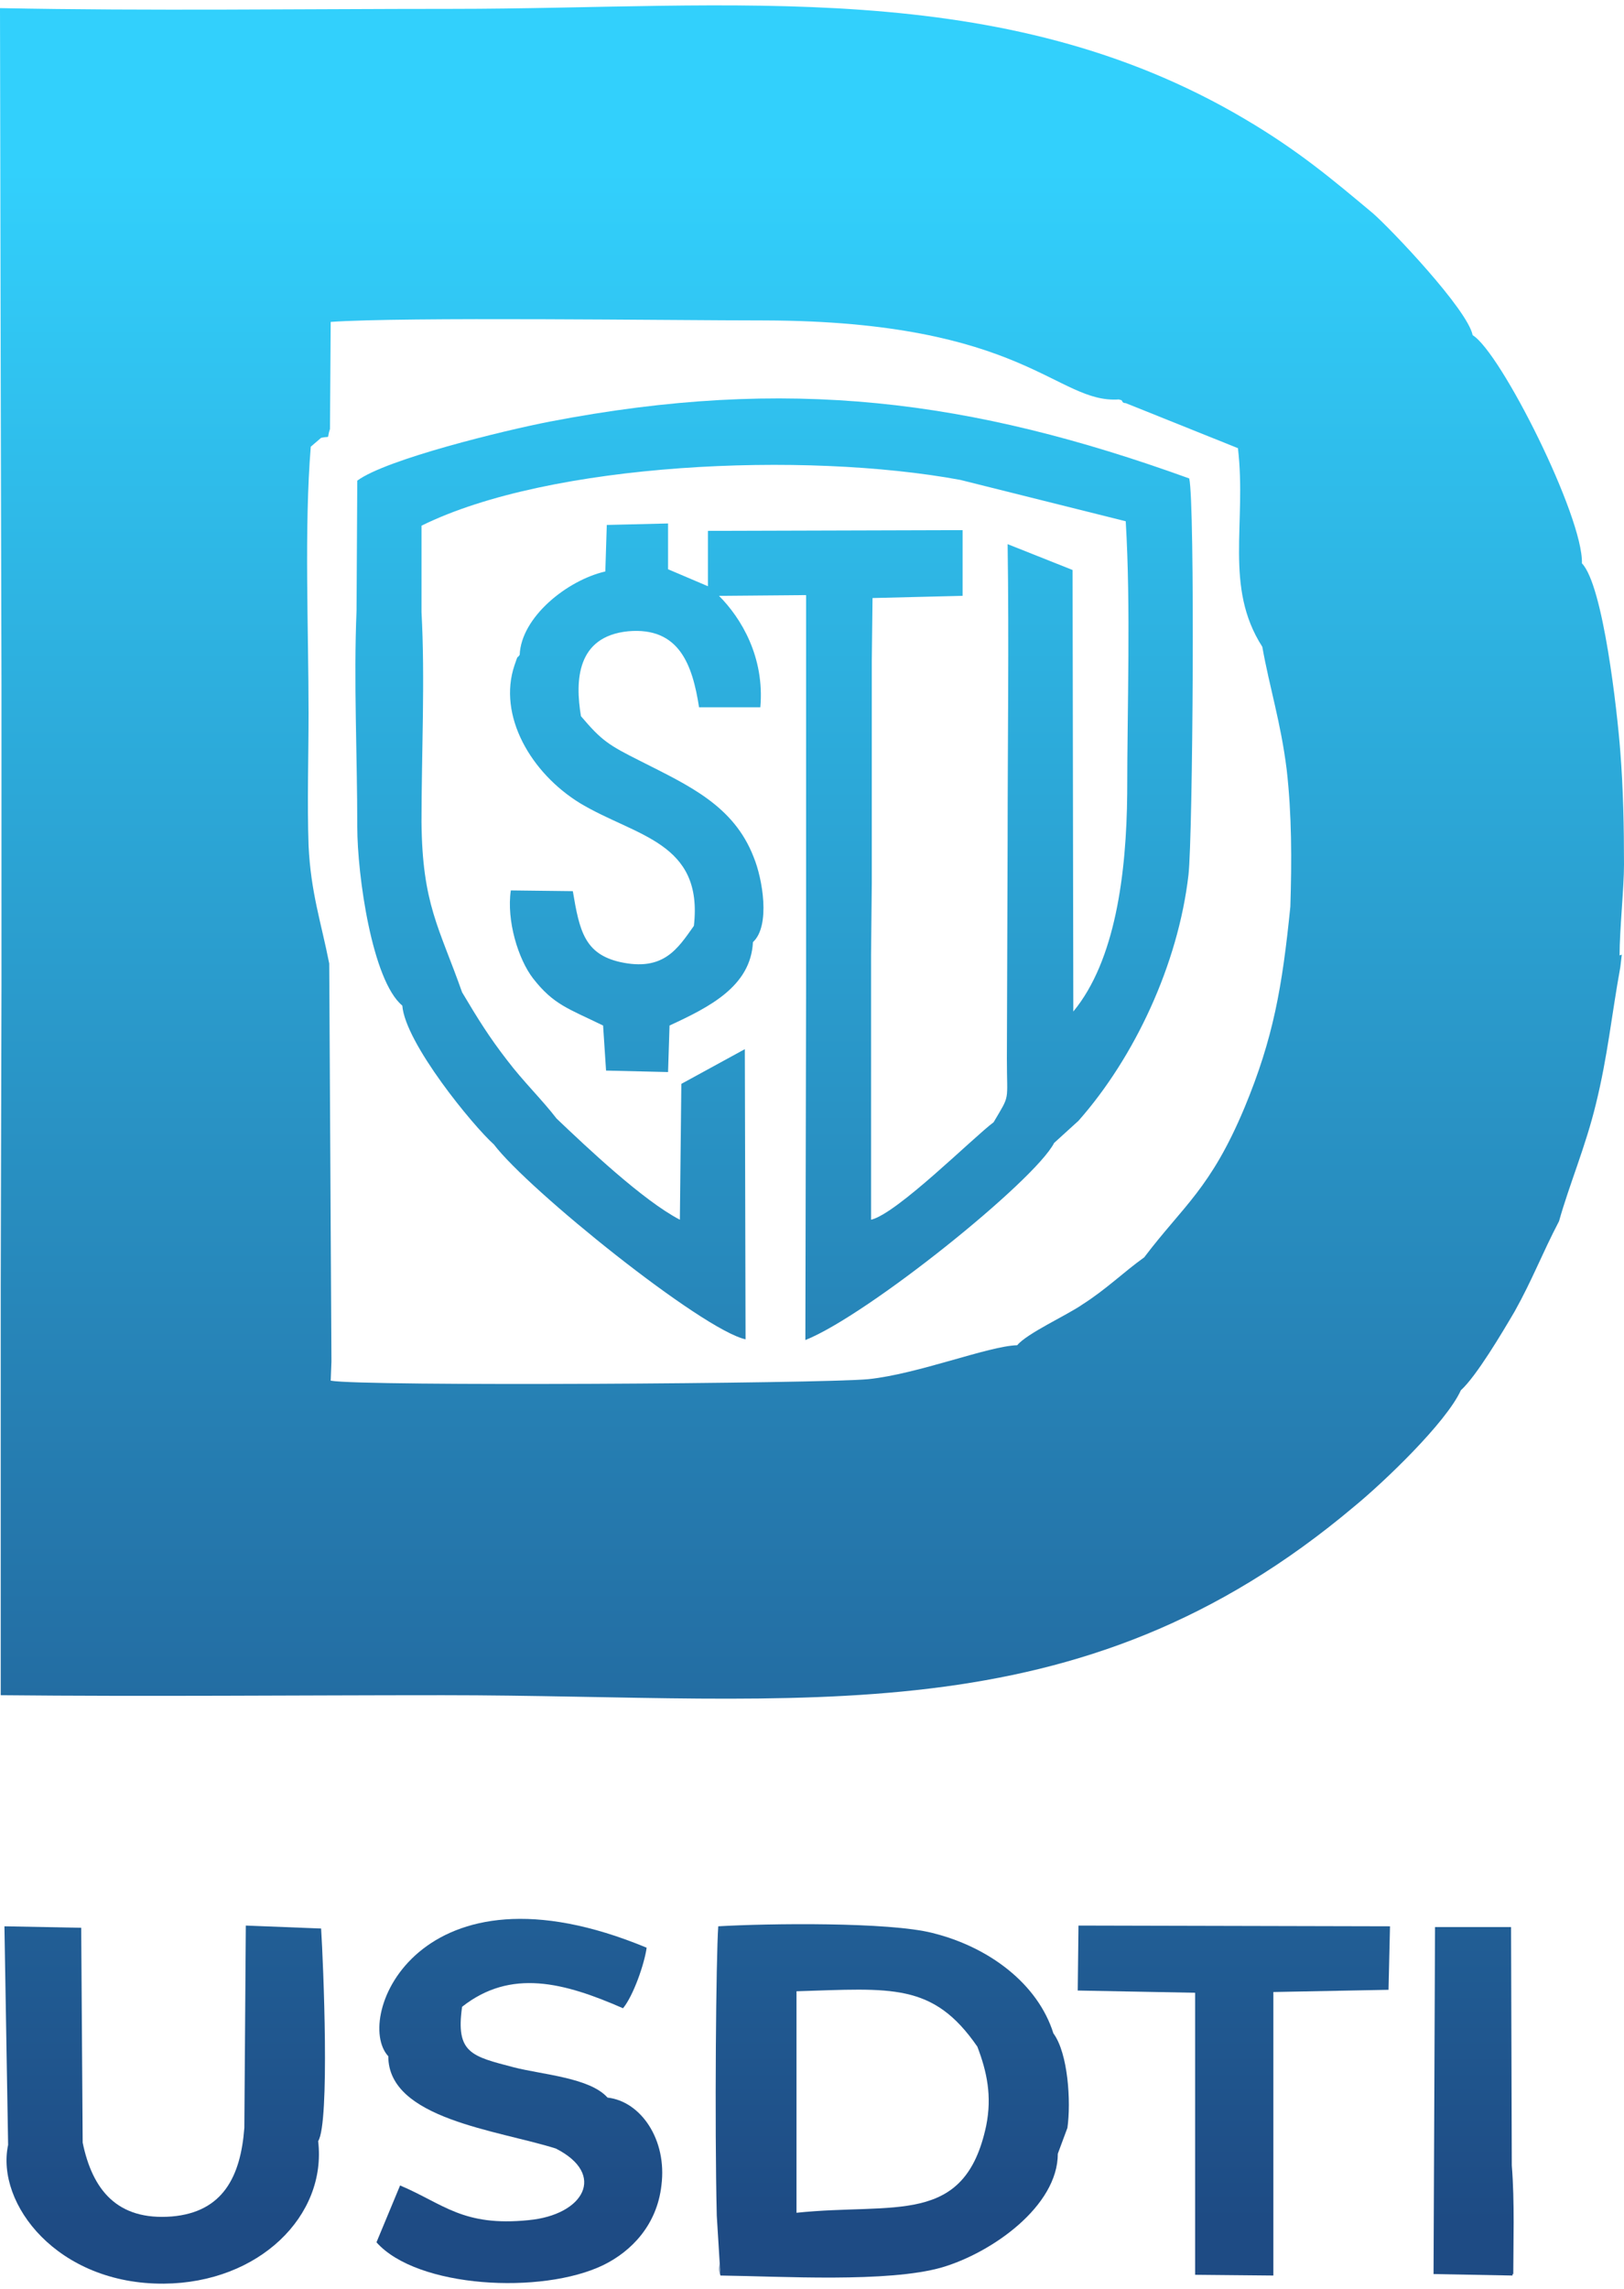 <?xml version="1.0" encoding="UTF-8"?>
<!DOCTYPE svg PUBLIC "-//W3C//DTD SVG 1.1//EN" "http://www.w3.org/Graphics/SVG/1.1/DTD/svg11.dtd">
<!-- Creator: CorelDRAW -->
<svg xmlns="http://www.w3.org/2000/svg" xml:space="preserve" width="22px" height="31px" version="1.1" style="shape-rendering:geometricPrecision; text-rendering:geometricPrecision; image-rendering:optimizeQuality; fill-rule:evenodd; clip-rule:evenodd"
viewBox="0 0 22 30.86"
 xmlns:xlink="http://www.w3.org/1999/xlink"
 xmlns:xodm="http://www.corel.com/coreldraw/odm/2003">
 <defs>
  <style type="text/css">
   <![CDATA[
    .fil2 {fill:url(#id0)}
    .fil3 {fill:url(#id1)}
    .fil6 {fill:url(#id2)}
    .fil1 {fill:url(#id3)}
    .fil0 {fill:url(#id4)}
    .fil5 {fill:url(#id5)}
    .fil4 {fill:url(#id6)}
    .fil7 {fill:url(#id7)}
   ]]>
  </style>
  <linearGradient id="id0" gradientUnits="userSpaceOnUse" x1="10.42" y1="30.01" x2="10.42" y2="2.24">
   <stop offset="0" style="stop-opacity:1; stop-color:#1E4B84"/>
   <stop offset="1" style="stop-opacity:1; stop-color:#32D0FC"/>
  </linearGradient>
  <linearGradient id="id1" gradientUnits="userSpaceOnUse" xlink:href="#id0" x1="10.42" y1="30.01" x2="10.42" y2="2.24">
  </linearGradient>
  <linearGradient id="id2" gradientUnits="userSpaceOnUse" xlink:href="#id0" x1="10.42" y1="30.01" x2="10.43" y2="2.24">
  </linearGradient>
  <linearGradient id="id3" gradientUnits="userSpaceOnUse" xlink:href="#id0" x1="10.42" y1="30.01" x2="10.42" y2="2.23">
  </linearGradient>
  <linearGradient id="id4" gradientUnits="userSpaceOnUse" xlink:href="#id0" x1="10.42" y1="30.01" x2="10.42" y2="2.23">
  </linearGradient>
  <linearGradient id="id5" gradientUnits="userSpaceOnUse" xlink:href="#id0" x1="10.42" y1="30.01" x2="10.42" y2="2.24">
  </linearGradient>
  <linearGradient id="id6" gradientUnits="userSpaceOnUse" xlink:href="#id0" x1="10.42" y1="30.01" x2="10.42" y2="2.23">
  </linearGradient>
  <linearGradient id="id7" gradientUnits="userSpaceOnUse" xlink:href="#id0" x1="10.43" y1="30.01" x2="10.43" y2="2.23">
  </linearGradient>
 </defs>
 <g id="Layer_x0020_1">
  <g id="_105553827295072">
   <path class="fil0" d="M15.25 6.99c0.07,1.17 0.02,2.5 0.02,3.69 -0.01,1.08 -0.16,2.26 -0.73,2.95l-0.01 -5.98 -0.88 -0.35c0.02,1.34 0,2.69 0,4.02l-0.01 2.95c0,0.6 0.05,0.47 -0.18,0.86 -0.27,0.2 -1.31,1.24 -1.66,1.32l0 -3.59 0.01 -0.97 0 -3.01 0.01 -0.85 1.22 -0.03 0 -0.89 -3.45 0.01 0 0.75 -0.54 -0.23 0 -0.62 -0.83 0.02 -0.02 0.63c-0.52,0.12 -1.14,0.62 -1.16,1.13 -0.05,0.07 -0.01,-0.03 -0.07,0.14 -0.23,0.68 0.22,1.46 0.89,1.87 0.75,0.45 1.67,0.52 1.54,1.66 -0.22,0.31 -0.41,0.62 -1,0.49 -0.48,-0.11 -0.55,-0.42 -0.64,-0.96l-0.84 -0.01c-0.06,0.41 0.1,0.93 0.3,1.19 0.28,0.36 0.48,0.41 0.95,0.64l0.04 0.61 0.84 0.02 0.02 -0.63c0.54,-0.25 1.1,-0.53 1.13,-1.13 0.24,-0.22 0.13,-0.86 0.01,-1.15 -0.27,-0.7 -0.88,-0.97 -1.53,-1.3 -0.44,-0.22 -0.53,-0.28 -0.81,-0.61 -0.08,-0.48 -0.06,-1.08 0.64,-1.15 0.69,-0.06 0.87,0.45 0.96,1.03l0.83 0c0.06,-0.68 -0.26,-1.21 -0.56,-1.51l1.18 -0.01 0 5.33 -0.01 4.76c0.85,-0.34 3.11,-2.16 3.37,-2.67l0.33 -0.3c0.76,-0.86 1.35,-2.12 1.49,-3.33 0.06,-0.53 0.09,-5.05 0.01,-5.37 -2.96,-1.07 -5.44,-1.39 -8.66,-0.77 -0.62,0.12 -2.22,0.51 -2.61,0.8l-0.01 1.76c-0.04,0.95 0.01,1.97 0.01,2.93 0,0.65 0.2,2.08 0.61,2.42 0.04,0.51 0.96,1.63 1.24,1.88 0.47,0.62 2.82,2.51 3.41,2.64l-0.01 -3.93 -0.86 0.47 -0.02 1.84c-0.5,-0.26 -1.26,-0.98 -1.67,-1.37 -0.2,-0.26 -0.45,-0.5 -0.67,-0.79 -0.24,-0.31 -0.39,-0.55 -0.61,-0.92 -0.31,-0.88 -0.54,-1.19 -0.55,-2.31 0,-0.91 0.05,-1.94 0,-2.84l0 -1.17c1.74,-0.86 5.19,-1.01 7.3,-0.62l2.24 0.56z"/>
   <path class="fil1" d="M15.5 16.96c-0.28,0.2 -0.51,0.43 -0.84,0.64 -0.2,0.14 -0.75,0.39 -0.88,0.55 -0.39,0.01 -1.34,0.39 -2.02,0.46 -0.66,0.06 -6.84,0.1 -7.28,0.02l0.01 -0.26 -0.03 -5.39c-0.11,-0.56 -0.25,-0.96 -0.28,-1.6 -0.02,-0.58 0,-1.21 0,-1.79 0,-1.14 -0.06,-2.51 0.03,-3.61l0.14 -0.12c0.14,-0.03 0.07,0.03 0.12,-0.12l0.01 -1.45c0.99,-0.07 4.63,-0.02 5.88,-0.02 3.53,0.01 3.95,1.13 4.8,1.07 0.01,0.01 0.03,0 0.04,0.02 0.01,0.03 0.04,0.03 0.05,0.03l1.52 0.61c0.12,1.02 -0.19,1.88 0.33,2.69 0.1,0.56 0.25,1.02 0.33,1.66 0.07,0.61 0.07,1.24 0.05,1.86 -0.11,1.09 -0.23,1.78 -0.62,2.72 -0.46,1.1 -0.83,1.33 -1.36,2.03zm6.47 -4.1l-0.02 0.17c-0.12,0.66 -0.17,1.2 -0.33,1.85 -0.14,0.58 -0.36,1.09 -0.5,1.59 -0.23,0.44 -0.36,0.79 -0.6,1.22 -0.17,0.29 -0.52,0.88 -0.73,1.07 -0.2,0.44 -1.05,1.25 -1.44,1.57 -3.76,3.17 -7.45,2.56 -12.35,2.56 -1.99,0 -3.99,0.02 -5.99,0l0 -5.54 0.01 -4.07 0 -4.08 -0.01 -4.04 -0.01 -5.12c2.03,0.04 4.1,0.01 6.13,0.01 3.78,0 7.43,-0.46 10.73,1.49 0.73,0.43 1.19,0.82 1.74,1.28 0.24,0.21 1.28,1.3 1.35,1.65 0.38,0.23 1.5,2.46 1.48,3.09 0.29,0.3 0.48,2.02 0.52,2.55 0.04,0.51 0.05,1.02 0.05,1.53 0,0.32 -0.06,0.88 -0.06,1.23l0.03 -0.01z"/>
   <path class="fil2" d="M0.11 28.98c-0.17,0.8 0.67,1.89 2.11,1.88 1.29,-0.01 2.21,-0.92 2.09,-1.93 0.16,-0.25 0.07,-2.41 0.04,-2.88l-1.02 -0.04 -0.02 2.74c-0.05,0.66 -0.29,1.14 -0.98,1.2 -0.75,0.06 -1.08,-0.37 -1.21,-1l-0.02 -2.91 -1.04 -0.02 0.05 2.96z"/>
   <path class="fil3" d="M7.53 29.03c0.69,0.35 0.38,0.9 -0.37,0.97 -0.89,0.09 -1.15,-0.22 -1.74,-0.47l-0.32 0.77c0.55,0.62 2.24,0.71 3.07,0.31 0.39,-0.19 0.73,-0.55 0.79,-1.08 0.08,-0.62 -0.28,-1.14 -0.73,-1.19 -0.24,-0.27 -0.88,-0.31 -1.27,-0.41 -0.57,-0.15 -0.79,-0.19 -0.7,-0.82 0.66,-0.52 1.38,-0.33 2.18,0.02 0.14,-0.17 0.29,-0.6 0.32,-0.82 -3.08,-1.28 -3.98,0.95 -3.5,1.47 0,0.85 1.48,1 2.27,1.25z"/>
   <polygon class="fil4" points="16.19,28.77 16.19,30.74 17.25,30.75 17.25,28.63 17.25,27.42 17.25,26.91 18.81,26.88 18.83,26.02 14.61,26.01 14.6,26.89 16.19,26.92 "/>
   <path class="fil5" d="M13.24 27.65c0.13,0.34 0.2,0.67 0.12,1.07 -0.29,1.37 -1.24,1.04 -2.57,1.18l0 -3c1.29,-0.04 1.85,-0.12 2.45,0.75zm-3.48 3.1c0.82,0.01 2.27,0.1 3,-0.11 0.68,-0.2 1.57,-0.83 1.57,-1.54l0.13 -0.35c0.05,-0.35 0.01,-1.01 -0.19,-1.28 -0.21,-0.67 -0.87,-1.17 -1.64,-1.36 -0.59,-0.15 -2.22,-0.13 -2.9,-0.09 -0.03,0.42 -0.05,2.67 -0.02,3.92m0.03 0.64c0,0.09 0.01,0.15 0.02,0.17"/>
   <path class="fil6" d="M20.49 30.73l0.01 0c0,-0.4 0.02,-0.98 -0.02,-1.47l-0.01 -3.23 -1.03 0 -0.02 4.7 1.07 0.02 0 -0.02z"/>
   <path class="fil7" d="M19.52 29.28c0.11,0.07 0.12,0.06 0.14,0.38l0.18 -0.33c0.1,-0.07 0.03,-0.03 0.13,-0.03 0.15,0.01 0.26,0.22 0.42,-0.08 0.05,-0.11 0.08,-0.37 0.02,-0.46 -0.05,-0.46 0.03,-0.36 -0.23,-0.44 -0.02,-0.01 -0.09,-0.02 -0.12,-0.04 -0.15,-0.08 0.02,0.06 -0.09,-0.08 -0.01,-0.01 -0.04,-0.1 -0.05,-0.11l-0.28 0.05 -0.12 1.14z"/>
  </g>
 </g>
</svg>
